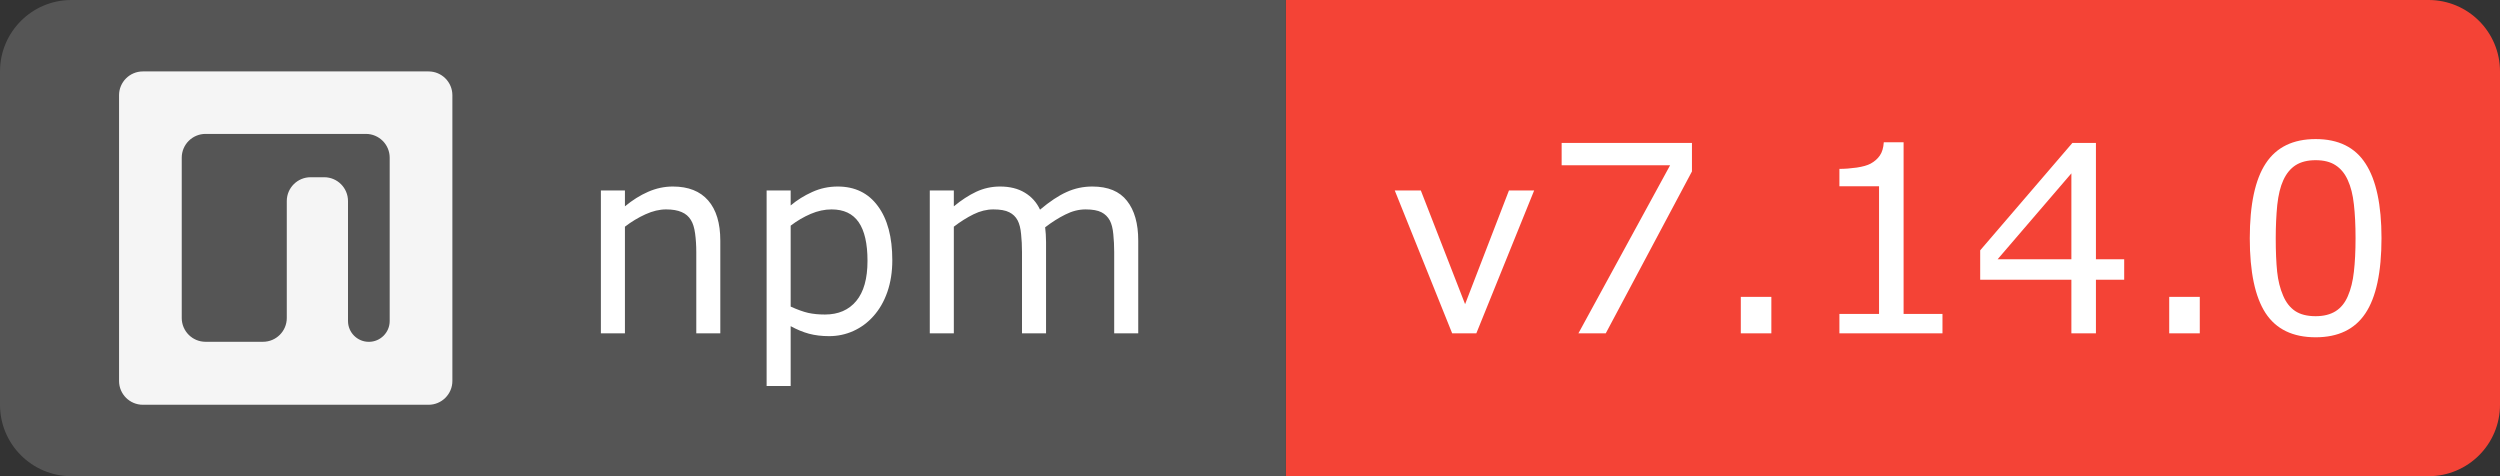 <svg width="105" height="20" viewBox="0 0 105 20" fill="none" xmlns="http://www.w3.org/2000/svg">
<rect x="0" y="0" width="105" height="20" fill="#333333" stroke="none"/>
<path d="M54 0H102C103.657 0 105 1.343 105 3V17C105 18.657 103.657 20 102 20H54V0Z" fill="#F44336"/>
<path d="M0 3C0 1.343 1.343 0 3 0H54V20H3C1.343 20 0 18.657 0 17V3Z" fill="#555555"/>
<path d="M6 17C5.448 17 5 16.552 5 16V4C5 3.448 5.448 3 6 3H18C18.552 3 19 3.448 19 4V16C19 16.552 18.552 17 18 17H6ZM8.633 5.624C8.081 5.624 7.633 6.071 7.633 6.624V13.355C7.633 13.908 8.081 14.355 8.633 14.355H11.045C11.598 14.355 12.045 13.908 12.045 13.355V8.444C12.045 7.892 12.493 7.444 13.045 7.444H13.616C14.169 7.444 14.616 7.892 14.616 8.444V13.482C14.616 13.965 15.008 14.357 15.492 14.357V14.357C15.975 14.357 16.367 13.965 16.367 13.482V6.624C16.367 6.071 15.919 5.624 15.367 5.624H8.633Z" fill="#F5F5F5"/>
<path d="M30.253 14H29.244V10.584C29.244 10.308 29.227 10.05 29.195 9.811C29.163 9.567 29.104 9.377 29.018 9.241C28.928 9.091 28.8 8.98 28.631 8.908C28.463 8.833 28.245 8.795 27.976 8.795C27.7 8.795 27.412 8.863 27.111 9C26.811 9.136 26.522 9.309 26.247 9.521V14H25.237V8H26.247V8.666C26.562 8.405 26.887 8.201 27.224 8.054C27.561 7.907 27.906 7.834 28.261 7.834C28.909 7.834 29.403 8.029 29.743 8.419C30.083 8.81 30.253 9.372 30.253 10.106V14ZM37.477 10.928C37.477 11.415 37.408 11.861 37.268 12.265C37.128 12.666 36.931 13.006 36.677 13.286C36.441 13.551 36.162 13.757 35.839 13.903C35.521 14.046 35.182 14.118 34.824 14.118C34.513 14.118 34.23 14.084 33.976 14.016C33.725 13.948 33.469 13.842 33.208 13.699V16.213H32.198V8H33.208V8.629C33.476 8.403 33.777 8.215 34.11 8.065C34.447 7.911 34.804 7.834 35.184 7.834C35.907 7.834 36.47 8.108 36.871 8.656C37.275 9.2 37.477 9.957 37.477 10.928ZM36.435 10.955C36.435 10.231 36.312 9.691 36.065 9.333C35.818 8.974 35.438 8.795 34.926 8.795C34.636 8.795 34.344 8.858 34.051 8.983C33.757 9.109 33.476 9.273 33.208 9.478V12.877C33.494 13.006 33.739 13.094 33.943 13.141C34.151 13.187 34.386 13.21 34.647 13.21C35.209 13.21 35.648 13.021 35.963 12.641C36.278 12.262 36.435 11.699 36.435 10.955ZM47.806 14H46.796V10.584C46.796 10.326 46.784 10.077 46.759 9.837C46.737 9.597 46.689 9.406 46.614 9.263C46.531 9.109 46.413 8.992 46.259 8.914C46.105 8.835 45.883 8.795 45.593 8.795C45.31 8.795 45.028 8.867 44.745 9.01C44.462 9.15 44.179 9.329 43.896 9.547C43.907 9.63 43.916 9.726 43.923 9.837C43.93 9.945 43.934 10.052 43.934 10.16V14H42.924V10.584C42.924 10.319 42.911 10.068 42.886 9.832C42.865 9.592 42.816 9.401 42.741 9.257C42.659 9.103 42.541 8.989 42.387 8.914C42.233 8.835 42.011 8.795 41.721 8.795C41.445 8.795 41.167 8.863 40.888 9C40.612 9.136 40.337 9.309 40.061 9.521V14H39.051V8H40.061V8.666C40.376 8.405 40.69 8.201 41.001 8.054C41.316 7.907 41.651 7.834 42.005 7.834C42.414 7.834 42.759 7.92 43.042 8.092C43.328 8.264 43.541 8.502 43.681 8.806C44.089 8.462 44.462 8.215 44.798 8.065C45.135 7.911 45.495 7.834 45.878 7.834C46.537 7.834 47.022 8.035 47.334 8.436C47.649 8.833 47.806 9.39 47.806 10.106V14Z" fill="white"/>
<path d="M64.434 8L62.006 14H60.991L58.58 8H59.675L61.534 12.775L63.376 8H64.434ZM71.062 7.2L67.442 14H66.293L70.144 6.942H65.589V6.002H71.062V7.2ZM74.397 14H73.114V12.469H74.397V14ZM81.584 14H77.255V13.184H78.92V7.823H77.255V7.093C77.481 7.093 77.722 7.075 77.98 7.039C78.238 7 78.433 6.944 78.565 6.873C78.73 6.783 78.859 6.67 78.952 6.534C79.049 6.395 79.104 6.208 79.119 5.976H79.951V13.184H81.584V14ZM89.216 11.749H88.029V14H86.998V11.749H83.168V10.514L87.041 6.002H88.029V10.89H89.216V11.749ZM86.998 10.89V7.281L83.899 10.89H86.998ZM92.391 14H91.107V12.469H92.391V14ZM100.023 9.999C100.023 11.434 99.797 12.489 99.346 13.162C98.899 13.832 98.202 14.166 97.257 14.166C96.297 14.166 95.595 13.826 95.151 13.146C94.711 12.466 94.491 11.42 94.491 10.009C94.491 8.588 94.715 7.539 95.162 6.862C95.61 6.181 96.308 5.841 97.257 5.841C98.216 5.841 98.916 6.187 99.357 6.878C99.801 7.565 100.023 8.606 100.023 9.999ZM98.61 12.437C98.736 12.147 98.82 11.807 98.863 11.416C98.909 11.023 98.933 10.55 98.933 9.999C98.933 9.454 98.909 8.982 98.863 8.581C98.82 8.18 98.734 7.839 98.605 7.56C98.48 7.284 98.308 7.077 98.089 6.937C97.874 6.797 97.597 6.728 97.257 6.728C96.92 6.728 96.641 6.797 96.419 6.937C96.201 7.077 96.027 7.288 95.898 7.571C95.776 7.836 95.692 8.181 95.645 8.607C95.603 9.034 95.581 9.501 95.581 10.009C95.581 10.568 95.601 11.035 95.64 11.411C95.68 11.787 95.764 12.124 95.893 12.421C96.011 12.7 96.177 12.913 96.392 13.06C96.611 13.207 96.899 13.28 97.257 13.28C97.593 13.28 97.873 13.21 98.095 13.071C98.317 12.931 98.489 12.72 98.61 12.437Z" fill="white"/>
</svg>

